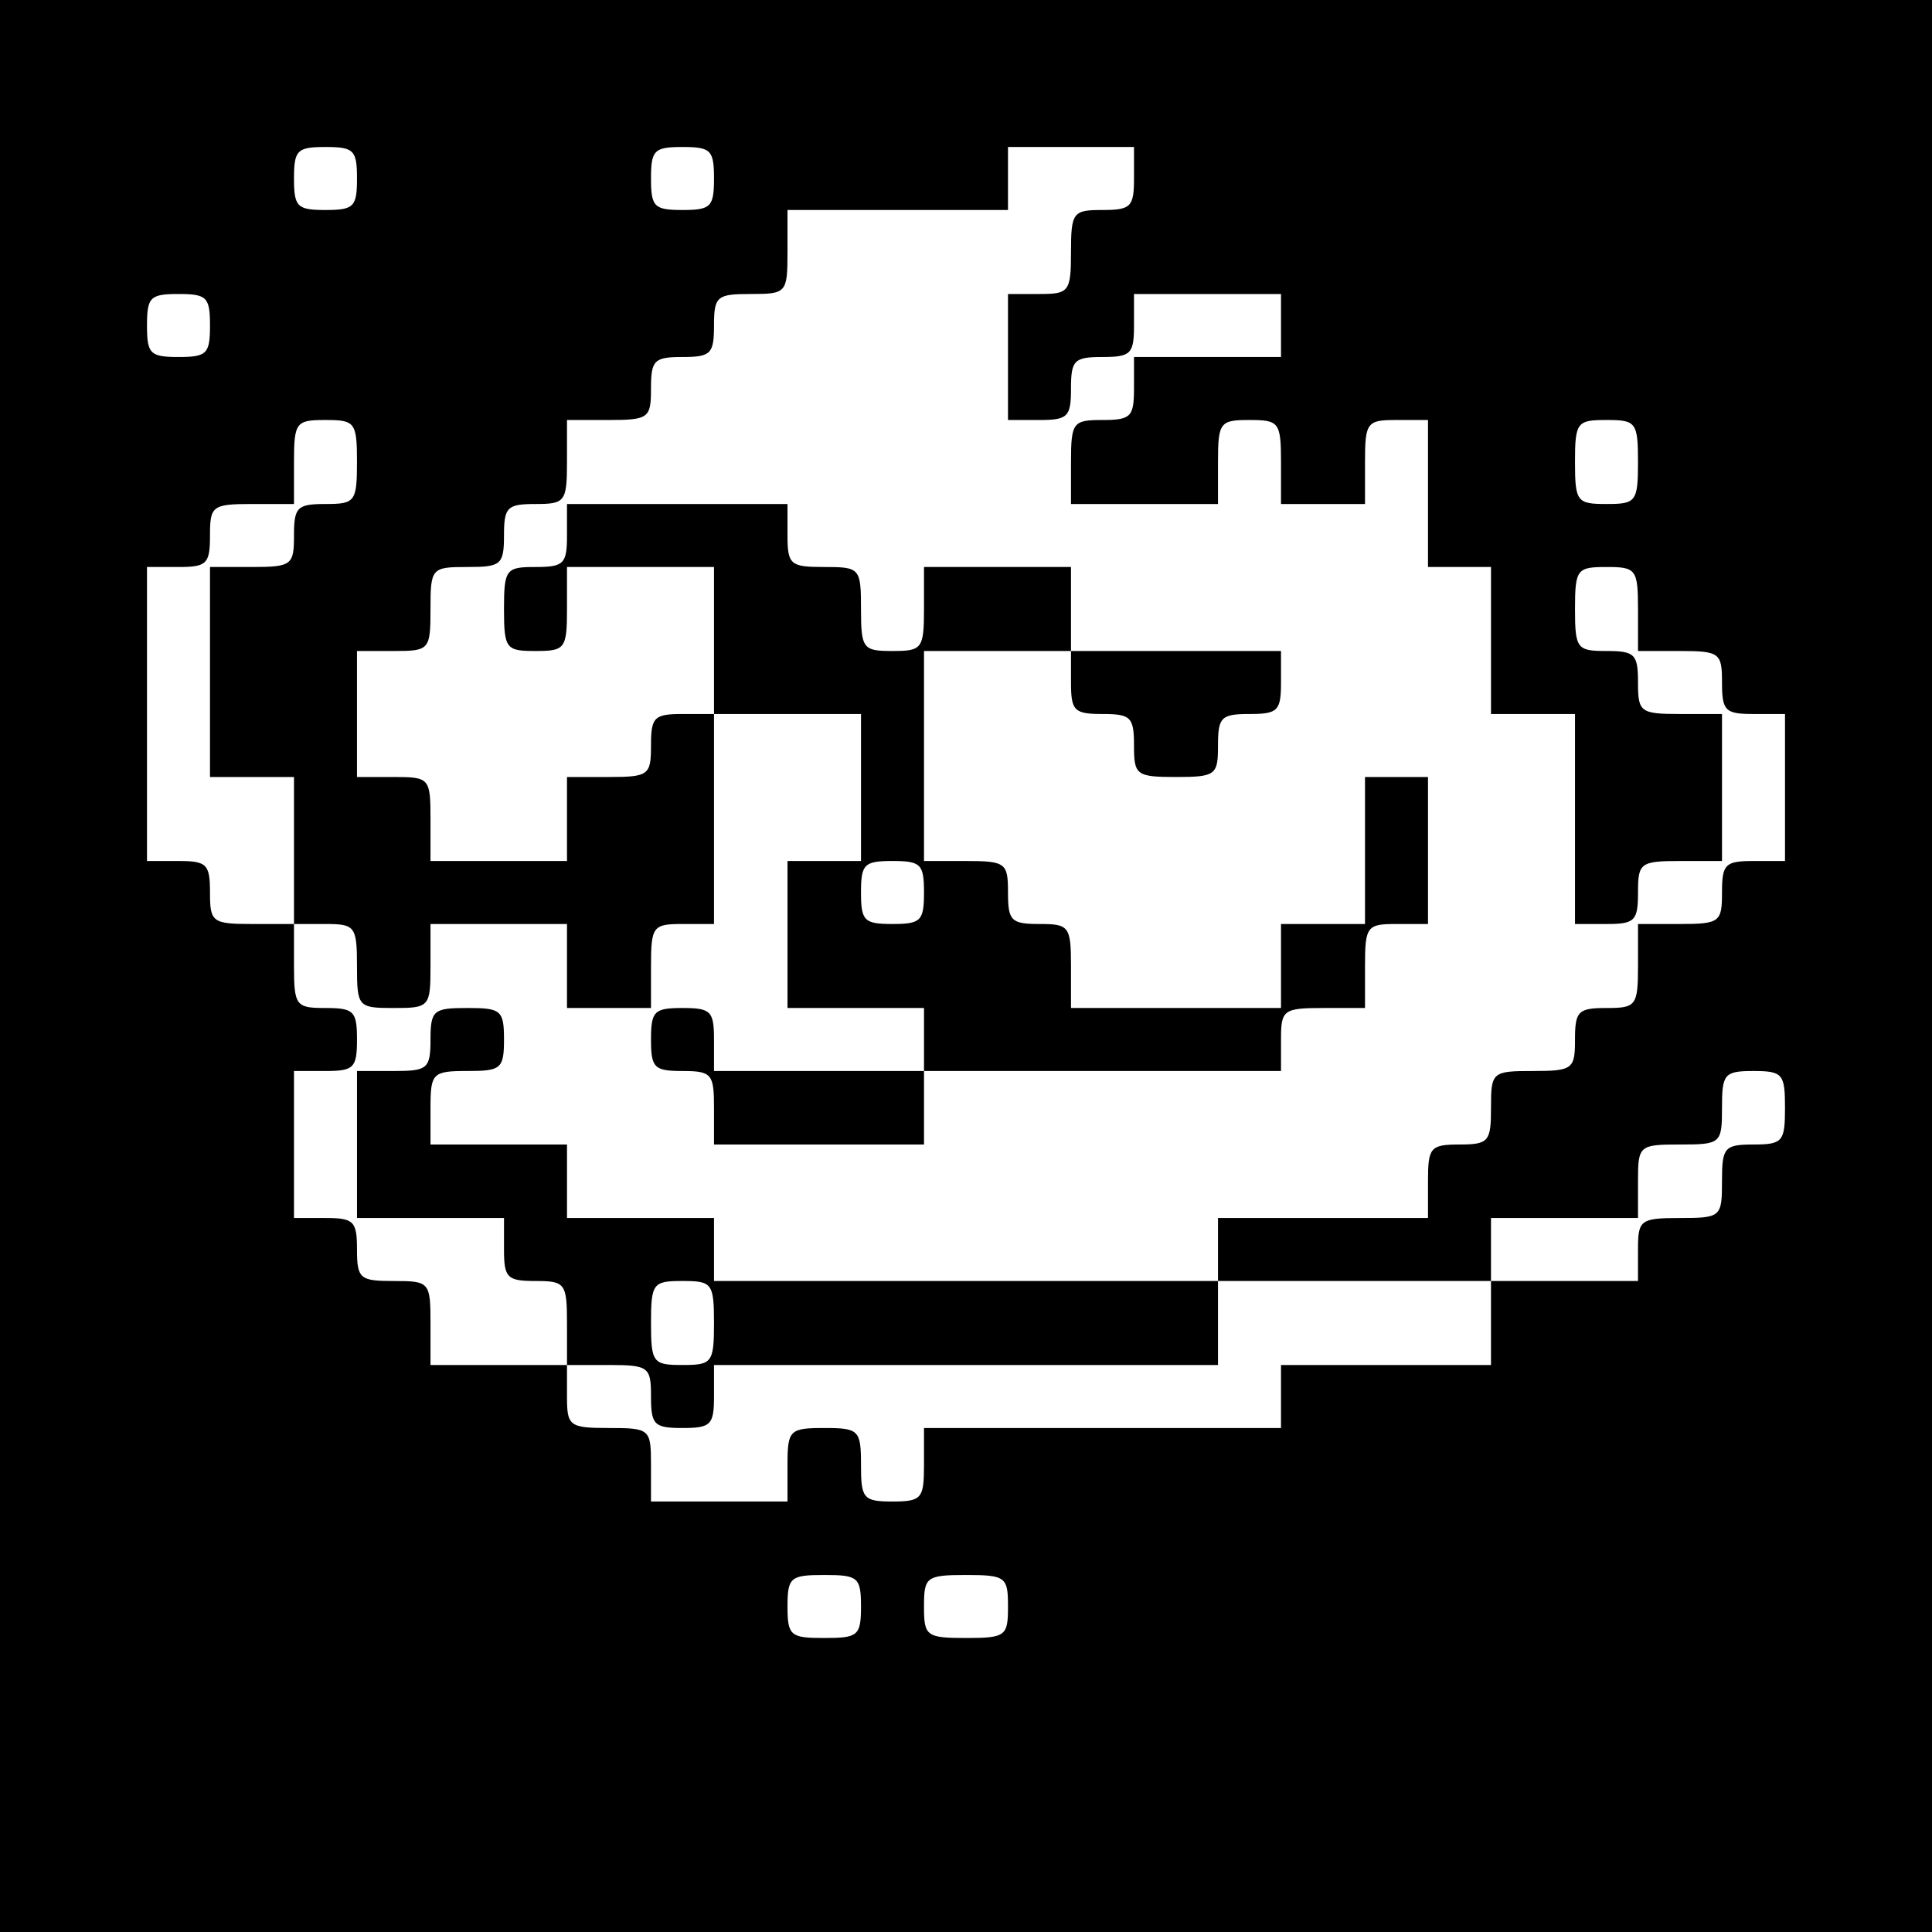 <?xml version="1.0" standalone="no"?>
<!DOCTYPE svg PUBLIC "-//W3C//DTD SVG 20010904//EN"
 "http://www.w3.org/TR/2001/REC-SVG-20010904/DTD/svg10.dtd">
<svg version="1.0" xmlns="http://www.w3.org/2000/svg"
 width="184pt" height="184pt" viewBox="0 0 184 184"
 preserveAspectRatio="xMidYMid meet">
<g transform="translate(0,184) scale(0.1,-0.1)"
fill="#000000" stroke="none">
<path d="M0 920 l0 -920 920 0 920 0 0 920 0 920 -920 0 -920 0 0 -920z m340
750 c0 -27 -3 -30 -30 -30 -27 0 -30 3 -30 30 0 27 3 30 30 30 27 0 30 -3 30
-30z m340 0 c0 -27 -3 -30 -30 -30 -27 0 -30 3 -30 30 0 27 3 30 30 30 27 0
30 -3 30 -30z m400 0 c0 -27 -3 -30 -30 -30 -28 0 -30 -2 -30 -40 0 -38 -2
-40 -30 -40 l-30 0 0 -60 0 -60 30 0 c27 0 30 3 30 30 0 27 3 30 30 30 27 0
30 3 30 30 l0 30 70 0 70 0 0 -30 0 -30 -70 0 -70 0 0 -30 c0 -27 -3 -30 -30
-30 -28 0 -30 -2 -30 -40 l0 -40 70 0 70 0 0 40 c0 38 2 40 30 40 28 0 30 -2
30 -40 l0 -40 40 0 40 0 0 40 c0 38 2 40 30 40 l30 0 0 -70 0 -70 30 0 30 0 0
-70 0 -70 40 0 40 0 0 -100 0 -100 30 0 c27 0 30 3 30 30 0 28 2 30 40 30 l40
0 0 70 0 70 -40 0 c-38 0 -40 2 -40 30 0 27 -3 30 -30 30 -28 0 -30 2 -30 40
0 38 2 40 30 40 28 0 30 -2 30 -40 l0 -40 40 0 c38 0 40 -2 40 -30 0 -27 3
-30 30 -30 l30 0 0 -70 0 -70 -30 0 c-27 0 -30 -3 -30 -30 0 -28 -2 -30 -40
-30 l-40 0 0 -40 c0 -38 -2 -40 -30 -40 -27 0 -30 -3 -30 -30 0 -28 -2 -30
-40 -30 -39 0 -40 -1 -40 -35 0 -32 -2 -35 -30 -35 -28 0 -30 -3 -30 -35 l0
-35 -100 0 -100 0 0 -30 0 -30 130 0 130 0 0 30 0 30 70 0 70 0 0 35 c0 34 1
35 40 35 39 0 40 1 40 35 0 32 2 35 30 35 28 0 30 -3 30 -35 0 -32 -2 -35 -30
-35 -28 0 -30 -3 -30 -35 0 -34 -1 -35 -40 -35 -38 0 -40 -2 -40 -30 l0 -30
-70 0 -70 0 0 -40 0 -40 -100 0 -100 0 0 -30 0 -30 -170 0 -170 0 0 -35 c0
-32 -2 -35 -30 -35 -28 0 -30 3 -30 35 0 33 -2 35 -35 35 -33 0 -35 -2 -35
-35 l0 -35 -65 0 -65 0 0 35 c0 34 -1 35 -40 35 -38 0 -40 2 -40 30 l0 30 -65
0 -65 0 0 40 c0 39 -1 40 -35 40 -32 0 -35 2 -35 30 0 27 -3 30 -30 30 l-30 0
0 70 0 70 30 0 c27 0 30 3 30 30 0 27 -3 30 -30 30 -28 0 -30 2 -30 40 l0 40
-40 0 c-38 0 -40 2 -40 30 0 27 -3 30 -30 30 l-30 0 0 140 0 140 30 0 c27 0
30 3 30 30 0 28 2 30 40 30 l40 0 0 40 c0 38 2 40 30 40 28 0 30 -2 30 -40 0
-38 -2 -40 -30 -40 -27 0 -30 -3 -30 -30 0 -28 -2 -30 -40 -30 l-40 0 0 -100
0 -100 40 0 40 0 0 -70 0 -70 30 0 c28 0 30 -2 30 -40 0 -39 1 -40 35 -40 34
0 35 1 35 40 l0 40 65 0 65 0 0 -40 0 -40 40 0 40 0 0 40 c0 38 2 40 30 40
l30 0 0 100 0 100 -30 0 c-27 0 -30 -3 -30 -30 0 -28 -2 -30 -40 -30 l-40 0 0
-40 0 -40 -65 0 -65 0 0 40 c0 39 -1 40 -35 40 l-35 0 0 60 0 60 35 0 c34 0
35 1 35 40 0 39 1 40 35 40 32 0 35 2 35 30 0 27 3 30 30 30 28 0 30 2 30 40
l0 40 40 0 c38 0 40 2 40 30 0 27 3 30 30 30 27 0 30 3 30 30 0 28 3 30 35 30
34 0 35 1 35 40 l0 40 105 0 105 0 0 30 0 30 60 0 60 0 0 -30z m-880 -140 c0
-27 -3 -30 -30 -30 -27 0 -30 3 -30 30 0 27 3 30 30 30 27 0 30 -3 30 -30z
m1360 -130 c0 -38 -2 -40 -30 -40 -28 0 -30 2 -30 40 0 38 2 40 30 40 28 0 30
-2 30 -40z m-740 -1090 c0 -28 -3 -30 -35 -30 -32 0 -35 2 -35 30 0 28 3 30
35 30 32 0 35 -2 35 -30z m140 0 c0 -28 -2 -30 -40 -30 -38 0 -40 2 -40 30 0
28 2 30 40 30 38 0 40 -2 40 -30z"/>
<path d="M540 1330 c0 -27 -3 -30 -30 -30 -28 0 -30 -2 -30 -40 0 -38 2 -40
30 -40 28 0 30 2 30 40 l0 40 70 0 70 0 0 -70 0 -70 70 0 70 0 0 -70 0 -70
-35 0 -35 0 0 -70 0 -70 65 0 65 0 0 -30 0 -30 -100 0 -100 0 0 30 c0 27 -3
30 -30 30 -27 0 -30 -3 -30 -30 0 -27 3 -30 30 -30 28 0 30 -3 30 -35 l0 -35
100 0 100 0 0 35 0 35 170 0 170 0 0 30 c0 28 2 30 40 30 l40 0 0 40 c0 38 2
40 30 40 l30 0 0 70 0 70 -30 0 -30 0 0 -70 0 -70 -40 0 -40 0 0 -40 0 -40
-100 0 -100 0 0 40 c0 38 -2 40 -30 40 -27 0 -30 3 -30 30 0 28 -2 30 -40 30
l-40 0 0 100 0 100 70 0 70 0 0 -30 c0 -27 3 -30 30 -30 27 0 30 -3 30 -30 0
-28 2 -30 40 -30 38 0 40 2 40 30 0 27 3 30 30 30 27 0 30 3 30 30 l0 30 -100
0 -100 0 0 40 0 40 -70 0 -70 0 0 -40 c0 -38 -2 -40 -30 -40 -28 0 -30 2 -30
40 0 39 -1 40 -35 40 -32 0 -35 2 -35 30 l0 30 -105 0 -105 0 0 -30z m340
-340 c0 -27 -3 -30 -30 -30 -27 0 -30 3 -30 30 0 27 3 30 30 30 27 0 30 -3 30
-30z"/>
<path d="M410 850 c0 -28 -3 -30 -35 -30 l-35 0 0 -70 0 -70 70 0 70 0 0 -30
c0 -27 3 -30 30 -30 28 0 30 -2 30 -40 l0 -40 40 0 c38 0 40 -2 40 -30 0 -27
3 -30 30 -30 27 0 30 3 30 30 l0 30 240 0 240 0 0 40 0 40 -240 0 -240 0 0 30
0 30 -70 0 -70 0 0 35 0 35 -65 0 -65 0 0 35 c0 33 2 35 35 35 32 0 35 2 35
30 0 28 -3 30 -35 30 -32 0 -35 -2 -35 -30z m270 -270 c0 -38 -2 -40 -30 -40
-28 0 -30 2 -30 40 0 38 2 40 30 40 28 0 30 -2 30 -40z"/>
</g>
</svg>
